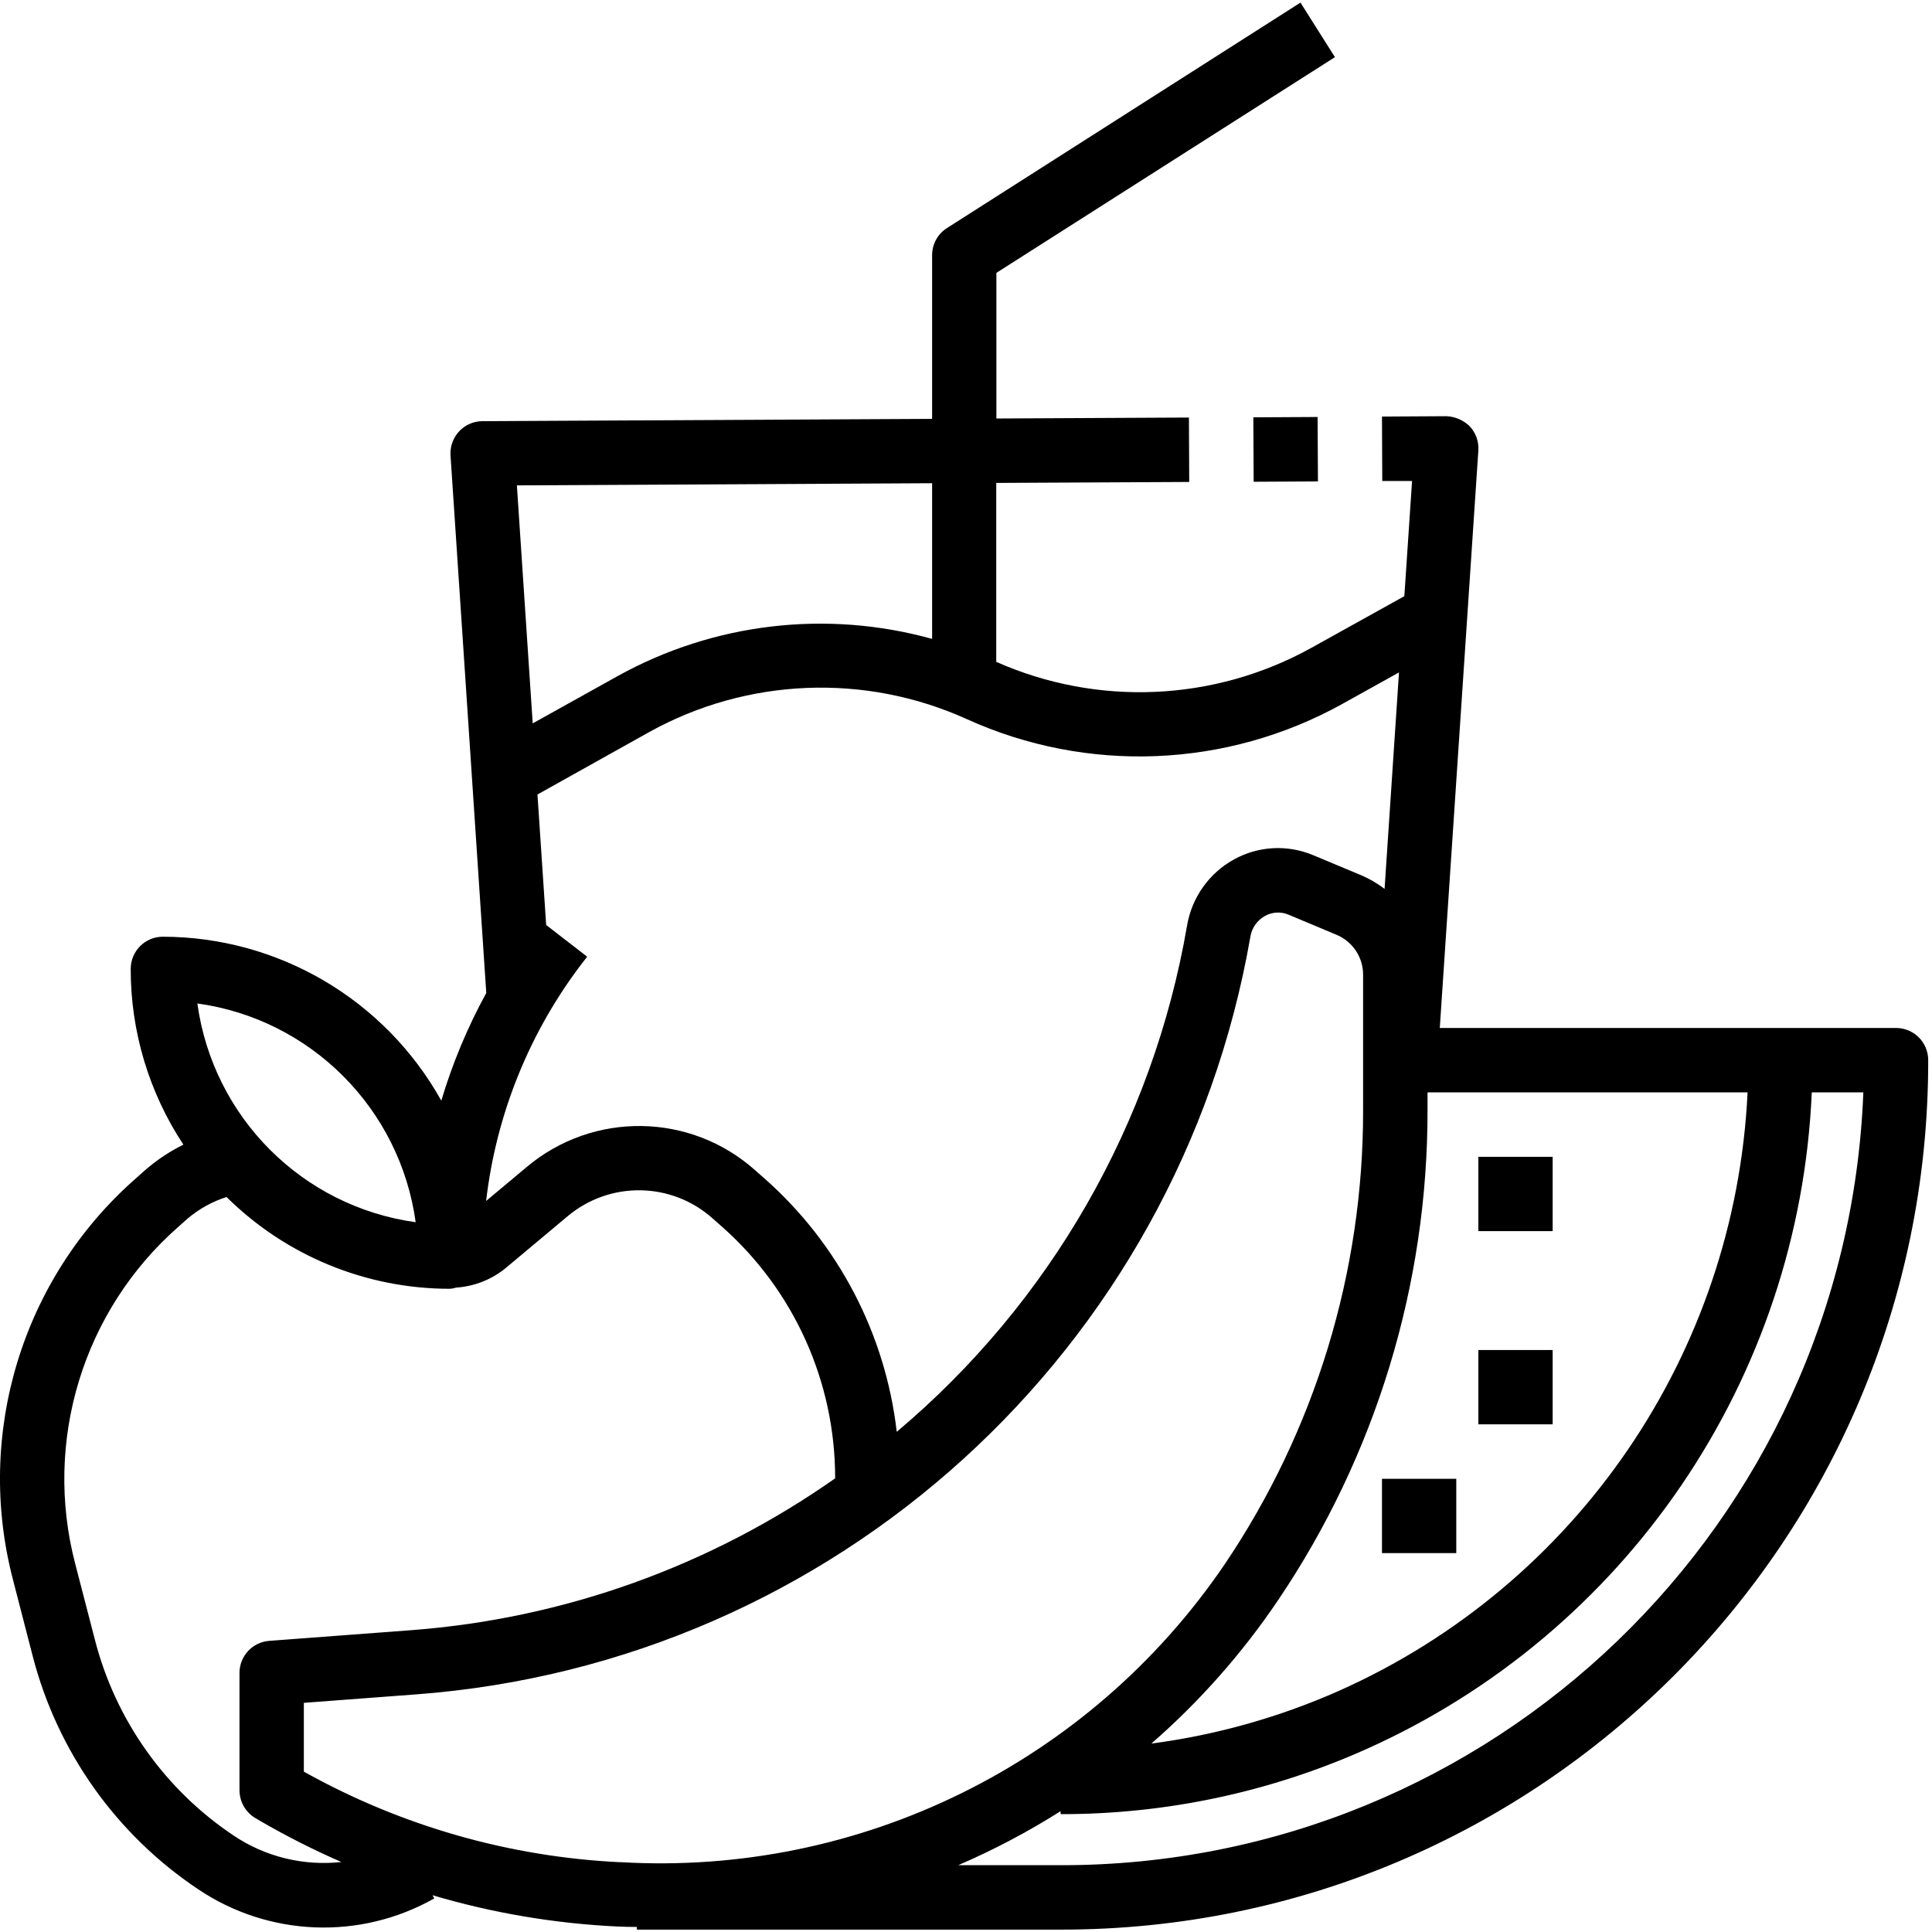 <?xml version="1.0" encoding="UTF-8"?>
<svg width="26px" height="26px" viewBox="0 0 26 26" version="1.1" xmlns="http://www.w3.org/2000/svg" xmlns:xlink="http://www.w3.org/1999/xlink">
    <!-- Generator: Sketch 52.5 (67469) - http://www.bohemiancoding.com/sketch -->
    <title>fruit</title>
    <desc>Created with Sketch.</desc>
    <g id="Symbols" stroke="none" stroke-width="1" fill="none" fill-rule="evenodd">
        <g id="fruit" transform="translate(-6, -4)" fill="#000000">
            <g transform="translate(6, 4)">
                <polygon id="Rectangle" transform="translate(17.301, 6.047) rotate(-0.309) translate(-17.301, -6.047) " points="16.869 5.614 17.734 5.614 17.734 6.481 16.869 6.481"></polygon>
                <path d="M25.517,13.834 L19.376,13.834 L19.895,6.063 C19.903,5.943 19.861,5.825 19.779,5.737 C19.694,5.654 19.581,5.605 19.463,5.601 L18.598,5.606 L18.602,6.473 L19.003,6.473 L18.899,8.023 L17.645,8.72 C16.339,9.442 14.771,9.511 13.407,8.907 L13.407,6.499 L16.004,6.486 L16,5.619 L13.409,5.632 L13.409,3.672 L17.965,0.769 L17.501,0.035 L12.744,3.069 C12.619,3.148 12.544,3.286 12.544,3.434 L12.544,5.637 L6.492,5.668 C6.253,5.669 6.061,5.864 6.062,6.104 C6.062,6.113 6.062,6.121 6.063,6.13 L6.544,13.363 C6.292,13.823 6.089,14.309 5.939,14.812 C5.18,13.452 3.747,12.608 2.191,12.606 C1.952,12.606 1.759,12.8 1.759,13.04 C1.758,13.881 2.005,14.703 2.468,15.404 C2.281,15.497 2.106,15.613 1.949,15.751 L1.824,15.862 C0.298,17.205 -0.34,19.296 0.176,21.264 L0.44,22.287 C0.772,23.572 1.565,24.689 2.667,25.425 C3.618,26.064 4.847,26.112 5.844,25.548 L5.82,25.505 C6.63,25.745 7.465,25.886 8.308,25.926 C8.395,25.931 8.481,25.931 8.571,25.932 L8.571,25.968 L14.273,25.968 C20.716,25.974 25.943,20.745 25.949,14.289 C25.949,14.282 25.949,14.275 25.949,14.268 C25.949,14.028 25.756,13.834 25.517,13.834 Z M19.211,14.937 L19.211,14.701 L23.518,14.701 C23.351,18.214 21.22,21.332 18.011,22.758 C17.211,23.112 16.363,23.35 15.495,23.464 C16.144,22.898 16.717,22.25 17.199,21.536 C18.514,19.588 19.215,17.289 19.211,14.937 Z M12.544,6.503 L12.544,8.598 C11.125,8.204 9.609,8.382 8.32,9.094 L7.169,9.735 L6.956,6.532 L12.544,6.503 Z M7.849,12.943 L7.902,12.875 L7.35,12.448 L7.233,10.692 L8.738,9.851 C10.056,9.121 11.64,9.057 13.012,9.678 C14.633,10.413 16.506,10.337 18.063,9.474 L18.827,9.049 L18.633,11.963 C18.537,11.888 18.431,11.827 18.319,11.779 L17.673,11.509 C17.328,11.364 16.936,11.384 16.608,11.565 C16.272,11.749 16.039,12.078 15.975,12.456 C15.517,15.119 14.132,17.532 12.068,19.269 C11.916,17.952 11.282,16.738 10.29,15.861 L10.164,15.75 C9.292,14.971 7.98,14.953 7.086,15.707 L6.542,16.162 C6.678,14.99 7.13,13.877 7.849,12.943 Z M5.594,16.448 C4.067,16.237 2.867,15.034 2.656,13.504 C4.183,13.716 5.383,14.918 5.594,16.448 Z M3.147,24.704 C2.222,24.087 1.556,23.149 1.278,22.07 L1.013,21.048 C0.58,19.395 1.117,17.638 2.399,16.511 L2.524,16.4 C2.678,16.269 2.856,16.17 3.049,16.109 C3.85,16.902 4.931,17.345 6.057,17.344 C6.085,17.342 6.112,17.336 6.138,17.328 C6.384,17.312 6.619,17.219 6.809,17.062 L7.637,16.369 C8.205,15.891 9.037,15.903 9.59,16.397 L9.716,16.508 C10.686,17.365 11.241,18.599 11.239,19.895 C9.557,21.077 7.588,21.783 5.538,21.938 L3.623,22.082 C3.397,22.099 3.222,22.288 3.223,22.515 L3.223,24.094 C3.224,24.248 3.306,24.391 3.439,24.468 L3.499,24.504 C3.853,24.709 4.219,24.895 4.594,25.058 C4.085,25.114 3.573,24.989 3.147,24.704 Z M8.349,25.06 L8.349,25.061 C6.854,24.99 5.396,24.572 4.089,23.842 L4.089,22.916 L5.603,22.802 C11.233,22.38 15.857,18.179 16.827,12.606 C16.846,12.487 16.919,12.384 17.024,12.326 C17.121,12.272 17.238,12.266 17.34,12.309 L17.986,12.58 C18.203,12.67 18.345,12.883 18.344,13.119 L18.344,14.939 C18.348,17.117 17.699,19.247 16.481,21.052 C14.662,23.728 11.574,25.25 8.349,25.06 Z M14.273,25.101 L12.895,25.101 C13.373,24.895 13.834,24.652 14.273,24.374 L14.273,24.414 C15.682,24.416 17.075,24.122 18.362,23.55 C21.883,21.985 24.215,18.557 24.382,14.701 L25.076,14.701 C24.849,20.514 20.078,25.107 14.273,25.101 Z" id="Shape" fill-rule="nonzero"></path>
                <rect id="Rectangle" x="19.895" y="15.568" width="1" height="1"></rect>
                <rect id="Rectangle" x="18.598" y="19.901" width="1" height="1"></rect>
                <rect id="Rectangle" x="19.895" y="18.168" width="1" height="1"></rect>
            </g>
        </g>
    </g>
</svg>